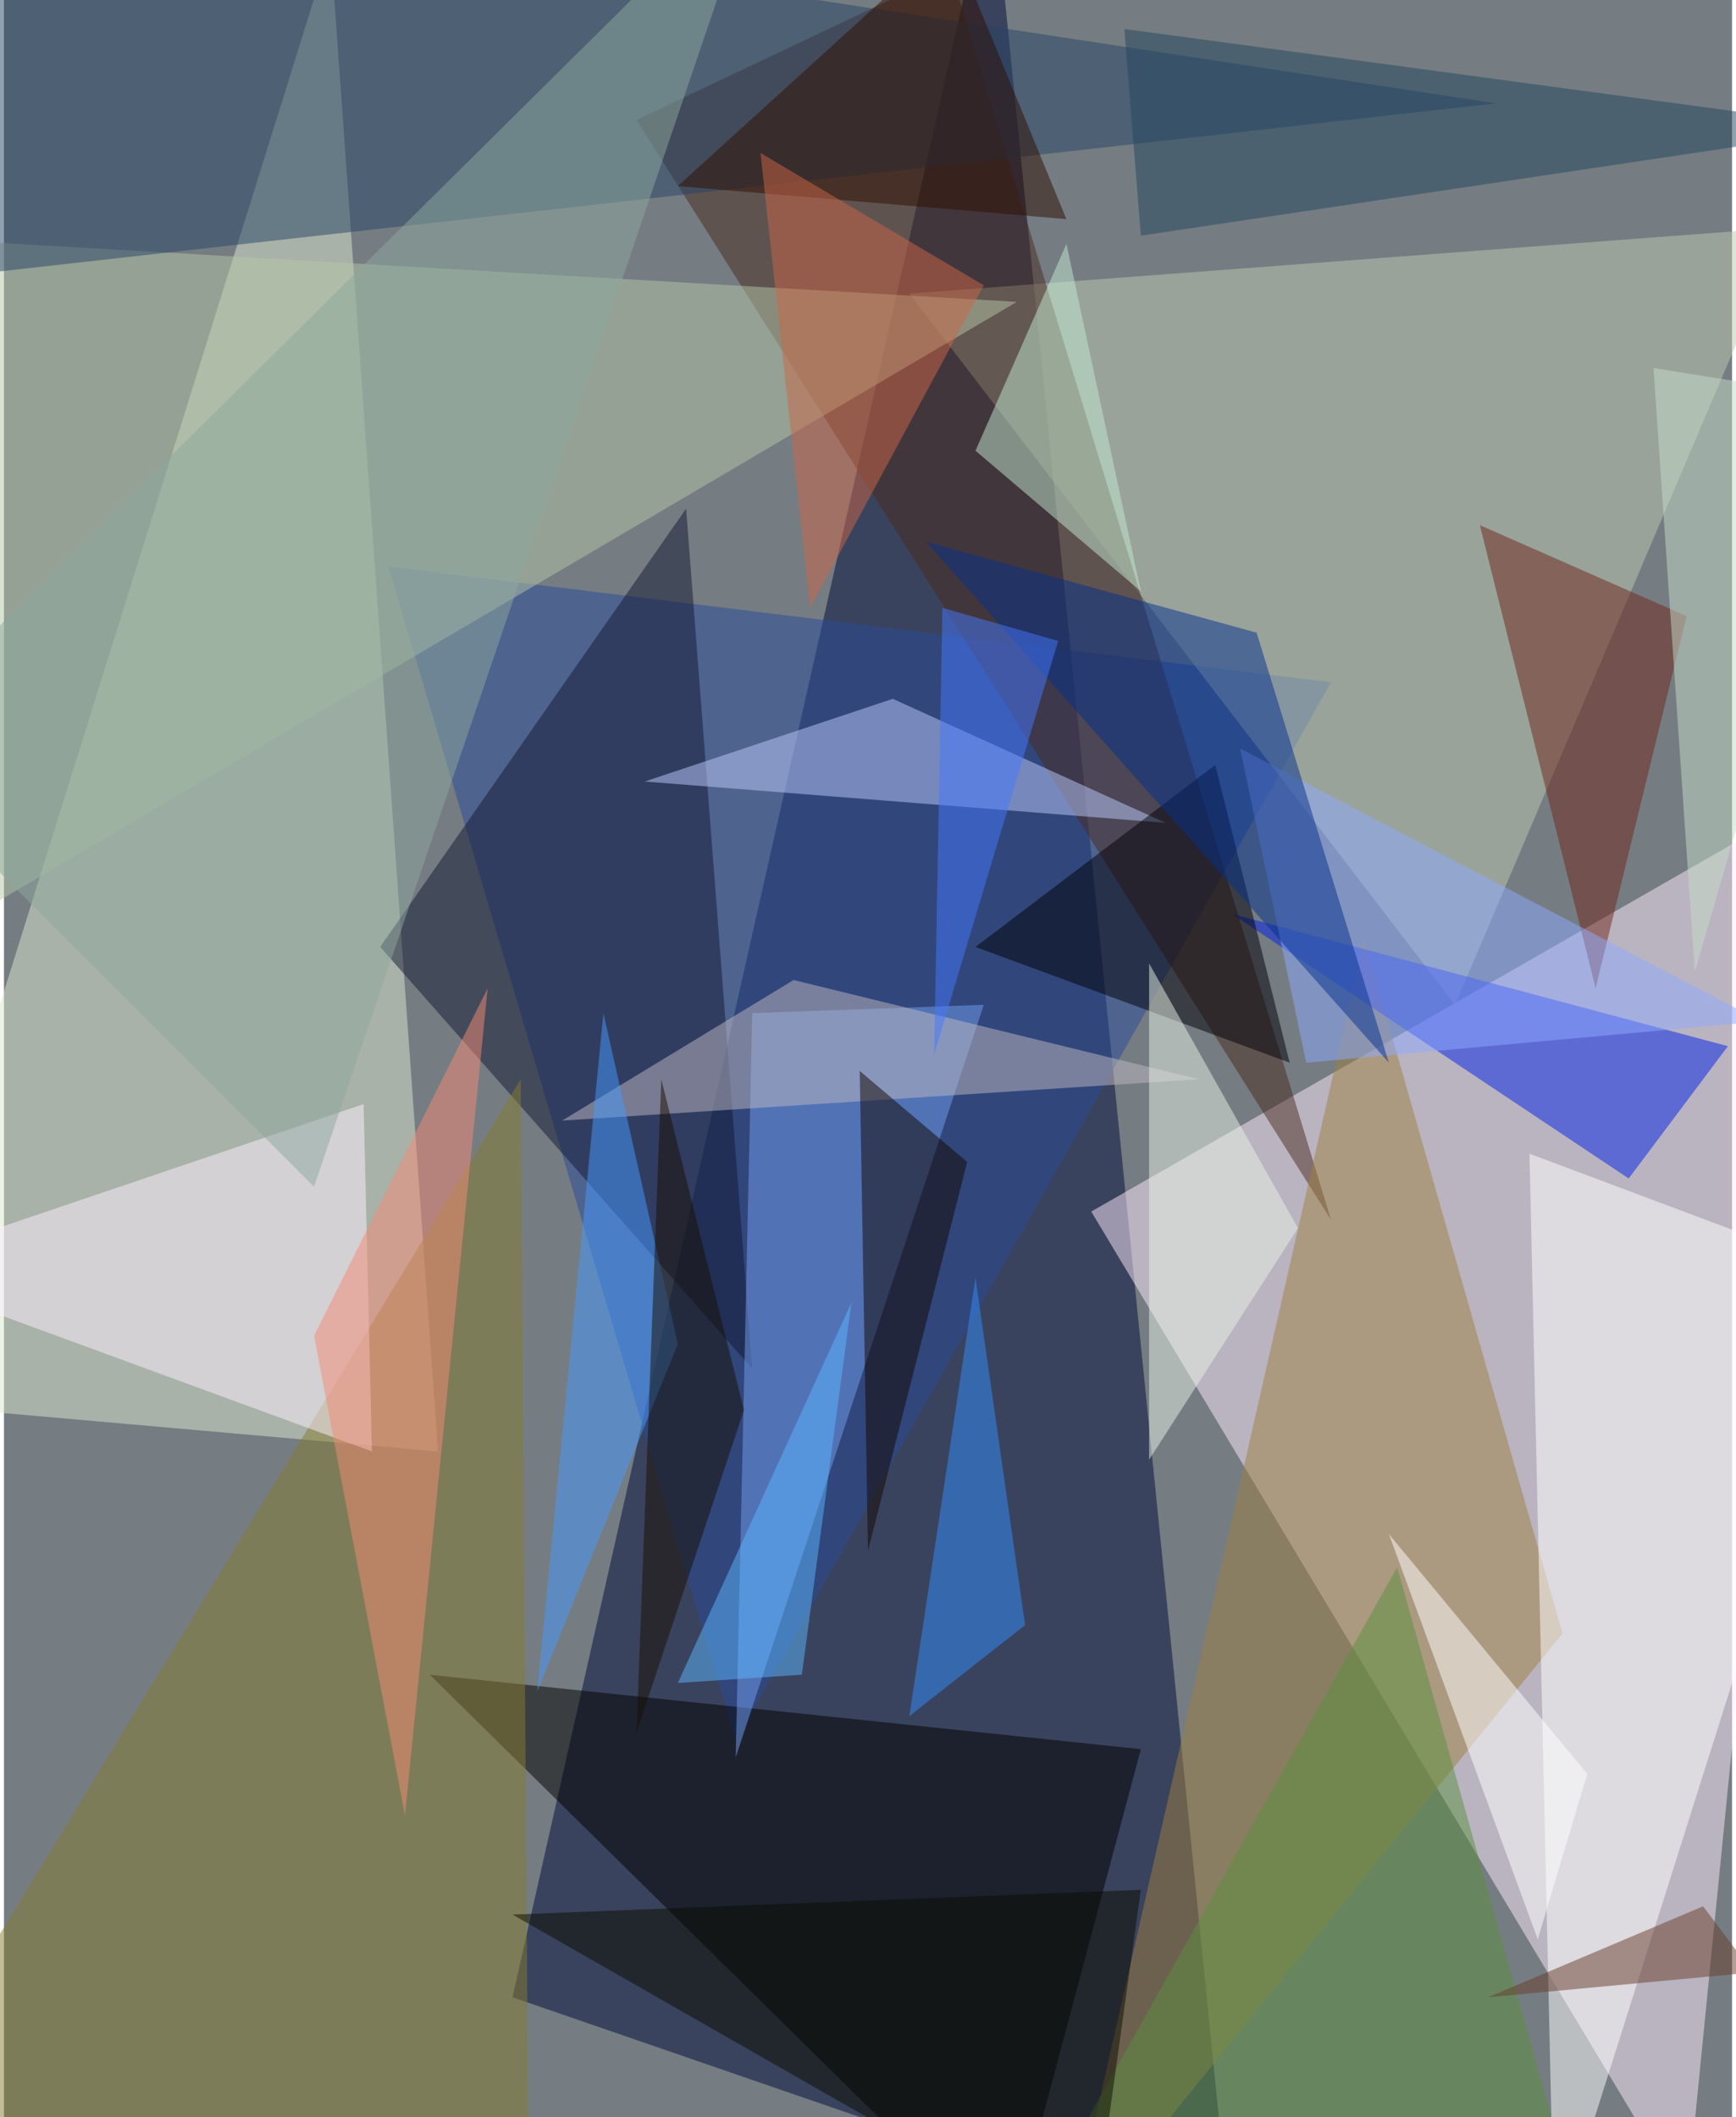 <svg xmlns="http://www.w3.org/2000/svg" width="228" height="278" viewBox="0 0 836 1024"><path fill="#757d82" d="M0 0h836v1024H0z"/><g fill-opacity=".502"><path fill="#000a39" d="M478-62l116 1148-348-120z"/><path fill="#ffecff" d="M526 586l288 480 68-684z"/><path fill="#dce7ce" d="M158-26L-62 678l272 24z"/><path fill="#284b9a" d="M642 330L354 842 186 274z"/><path fill="#bdc9b1" d="M862 110l-424 32 264 344z"/><path d="M206 810l280 276 64-240z"/><path fill="#4b2b1e" d="M458-14L306 58l336 532z"/><path fill="#9e7f41" d="M514 1086l144-632 96 336z"/><path fill="#b5c6a6" d="M-62 114l552 32-544 320z"/><path fill="#fff" d="M750 1086l-12-528 160 60z"/><path fill="#121932" d="M330 246l32 416-180-204z"/><path fill="#0021e8" d="M594 442l240 64-48 64z"/><path fill="#73a0f1" d="M474 486L354 850l8-360z"/><path fill="#867c30" d="M-62 1034l312-512 4 564z"/><path fill="#264566" d="M-62 138l48-200L722 50z"/><path fill="#fdf0fe" d="M178 702l-240-88 236-80z"/><path fill="#bdccfd" d="M310 378l252 20-132-60z"/><path fill="#71261b" d="M714 254l100 44-44 180z"/><path fill="#bfb9c2" d="M270 542l112-68 196 48z"/><path fill="#120700" d="M418 750l-4-232 52 44z"/><path fill="#8eaaff" d="M850 494L598 362l32 152z"/><path fill="#000006" d="M470 458l152 56-36-144z"/><path fill="#c3e9d1" d="M514 118l36 168-80-68z"/><path fill="#469aff" d="M258 818l68-168-36-160z"/><path fill="#338dff" d="M470 618l-32 212 56-44z"/><path fill="#5a903e" d="M490 1086h276l-92-328z"/><path fill="#f68a75" d="M234 478l-84 168 44 232z"/><path fill="#fff" d="M766 858l-96-116 72 196z"/><path fill="#04318b" d="M606 306l-160-44 224 252z"/><path fill="#8da79d" d="M-62 362L366-62 150 574z"/><path fill="#25475e" d="M542 14l8 100 348-52z"/><path fill="#2e0e00" d="M514 106L458-30 326 90z"/><path fill="#5db6ff" d="M386 810l-60 4 84-184z"/><path fill="#e8f1e5" d="M626 594l-72-128v240z"/><path fill="#0b0d01" d="M526 1086L246 926l304-12z"/><path fill="#180e00" d="M358 682l-40-160-12 316z"/><path fill="#c5dbc8" d="M798 178l100 16-80 276z"/><path fill="#683c2b" d="M846 954l-24-32-104 44z"/><path fill="#cc6646" d="M366 74l24 220 84-156z"/><path fill="#4479fc" d="M510 310l-60 200 4-216z"/></g></svg>
